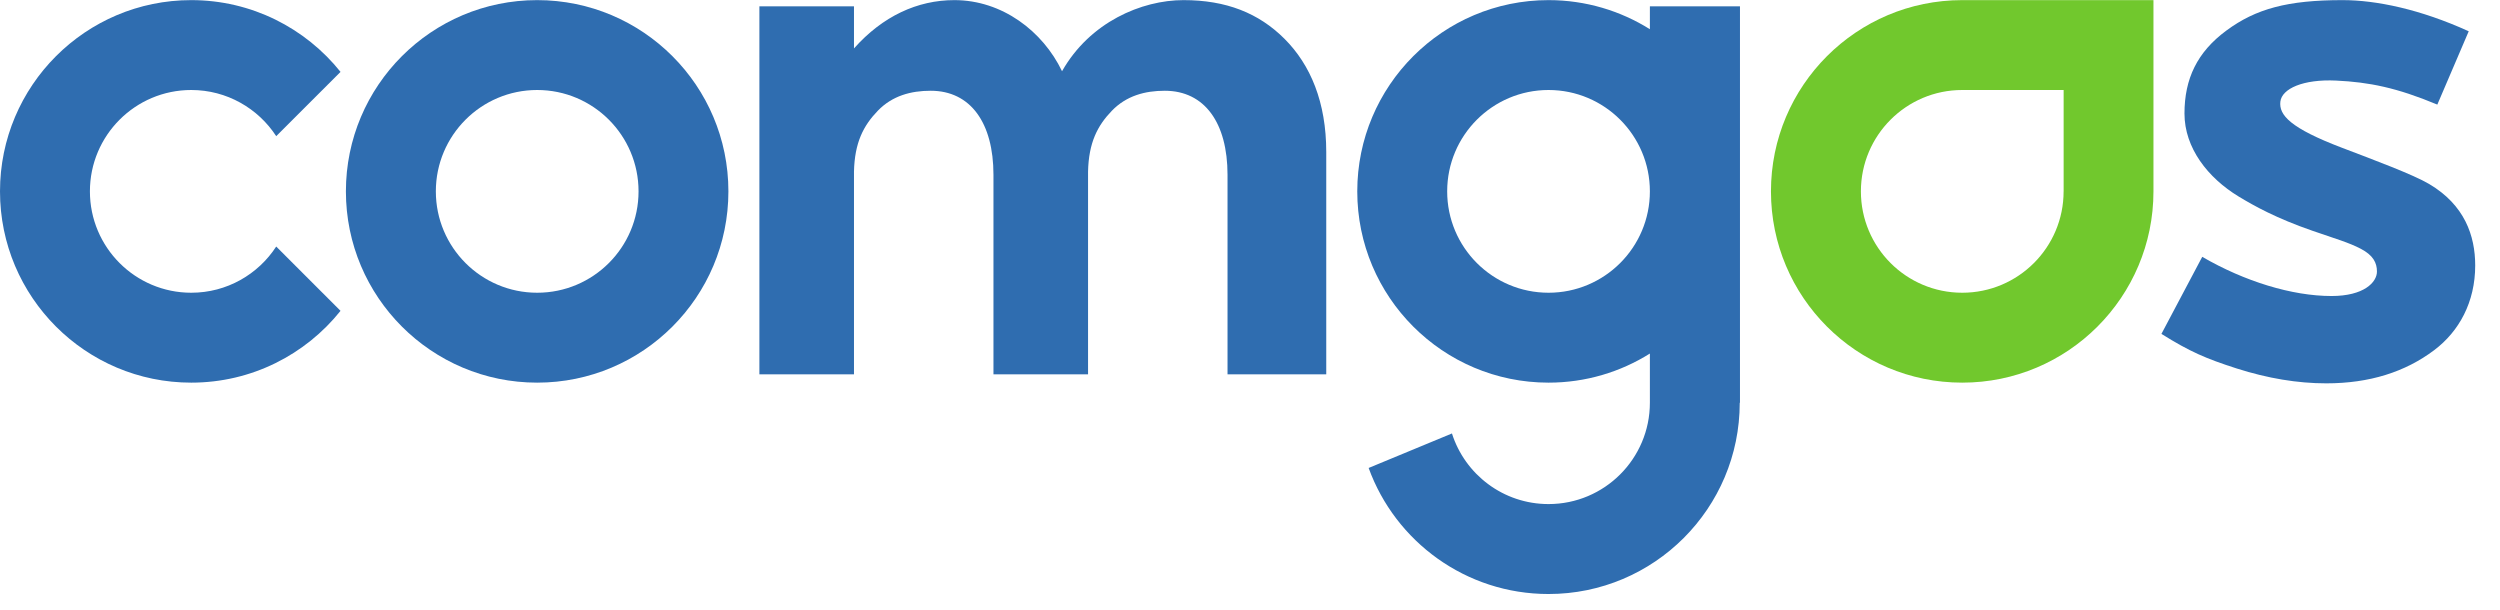 <svg width="86" height="21" viewBox="0 0 86 21" fill="none" xmlns="http://www.w3.org/2000/svg">
<path d="M53.27 10.07C51.344 10.07 49.783 8.509 49.783 6.583C49.783 4.658 51.344 3.096 53.27 3.096C55.194 3.096 56.756 4.658 56.756 6.583C56.756 8.509 55.194 10.07 53.27 10.07ZM56.756 0.217V1.005C55.745 0.372 54.55 0.004 53.269 0.004C49.636 0.004 46.69 2.951 46.69 6.583C46.69 10.216 49.636 13.163 53.269 13.163C54.55 13.163 55.745 12.796 56.756 12.162V13.854C56.756 15.778 55.194 17.34 53.27 17.34C51.713 17.34 50.395 16.32 49.947 14.911L47.081 16.098C47.999 18.628 50.422 20.434 53.269 20.434C56.903 20.434 59.847 17.487 59.847 13.854H59.855V0.217H56.756Z" fill="#2F6DB0"/>
<path d="M18.479 10.07C16.554 10.07 14.993 8.509 14.993 6.583C14.993 4.658 16.554 3.096 18.479 3.096C20.405 3.096 21.966 4.658 21.966 6.583C21.966 8.509 20.405 10.07 18.479 10.07ZM18.479 0.004C14.845 0.004 11.899 2.951 11.899 6.583C11.899 10.216 14.845 13.163 18.479 13.163C22.113 13.163 25.057 10.216 25.057 6.583C25.057 2.951 22.113 0.004 18.479 0.004Z" fill="#2F6DB0"/>
<path d="M6.579 3.096C7.804 3.096 8.881 3.73 9.502 4.684L11.714 2.473C10.51 0.969 8.657 0.004 6.579 0.004C2.946 0.004 0 2.951 0 6.583C0 10.216 2.946 13.163 6.579 13.163C8.657 13.163 10.51 12.198 11.714 10.693L9.502 8.481C8.881 9.437 7.804 10.07 6.579 10.07C4.654 10.07 3.093 8.509 3.093 6.583C3.093 4.658 4.654 3.096 6.579 3.096Z" fill="#2F6DB0"/>
<path d="M70.989 6.583H70.988C70.988 8.509 69.427 10.07 67.501 10.07C65.575 10.07 64.015 8.509 64.015 6.583C64.015 4.658 65.575 3.096 67.501 3.096H70.989V6.583ZM67.501 0.004C63.867 0.004 60.921 2.951 60.921 6.583C60.921 10.216 63.867 13.163 67.501 13.163C71.134 13.163 74.079 10.216 74.079 6.583V0.004H67.501Z" fill="#71C82D"/>
<path d="M44.19 1.338C43.297 0.445 42.175 0.004 40.712 0.004C39.27 0.004 37.49 0.762 36.534 2.45C35.873 1.073 34.475 0.004 32.83 0.004C31.559 0.004 30.361 0.558 29.377 1.666V0.217H26.123V12.878H28.428H29.377V5.902C29.4 4.906 29.7 4.323 30.198 3.808C30.697 3.293 31.337 3.122 32.016 3.122C33.39 3.122 34.175 4.23 34.175 6.013V12.878H37.429V5.902C37.452 4.906 37.752 4.323 38.25 3.808C38.749 3.293 39.389 3.122 40.068 3.122C41.443 3.122 42.227 4.23 42.227 6.013V12.878H45.623V5.229C45.623 3.518 45.084 2.234 44.19 1.338Z" fill="#2F6DB0"/>
<path d="M83.56 6.328C83.013 6.005 81.68 5.508 80.566 5.084C78.788 4.408 78.388 3.958 78.445 3.492C78.5 3.05 79.229 2.718 80.364 2.772C81.498 2.826 82.447 3.015 83.844 3.598L84.924 1.076C83.266 0.321 81.746 0.004 80.583 0.004C78.692 0.004 77.604 0.302 76.593 1.047C75.581 1.791 75.146 2.712 75.146 3.906C75.146 5.085 75.945 6.115 77.014 6.763C77.537 7.08 78.31 7.511 79.547 7.938C80.327 8.207 80.804 8.345 81.209 8.557C81.637 8.781 81.767 9.039 81.767 9.341C81.767 9.714 81.313 10.183 80.206 10.183C78.844 10.183 77.21 9.679 75.757 8.835L74.353 11.486C75.329 12.096 75.884 12.336 76.947 12.677C78.01 13.016 79.035 13.187 80.025 13.187C81.51 13.187 82.738 12.796 83.734 12.047C84.592 11.402 85.147 10.393 85.147 9.132C85.147 8.107 84.783 7.05 83.56 6.328Z" fill="#2F6DB0"/>
</svg>
